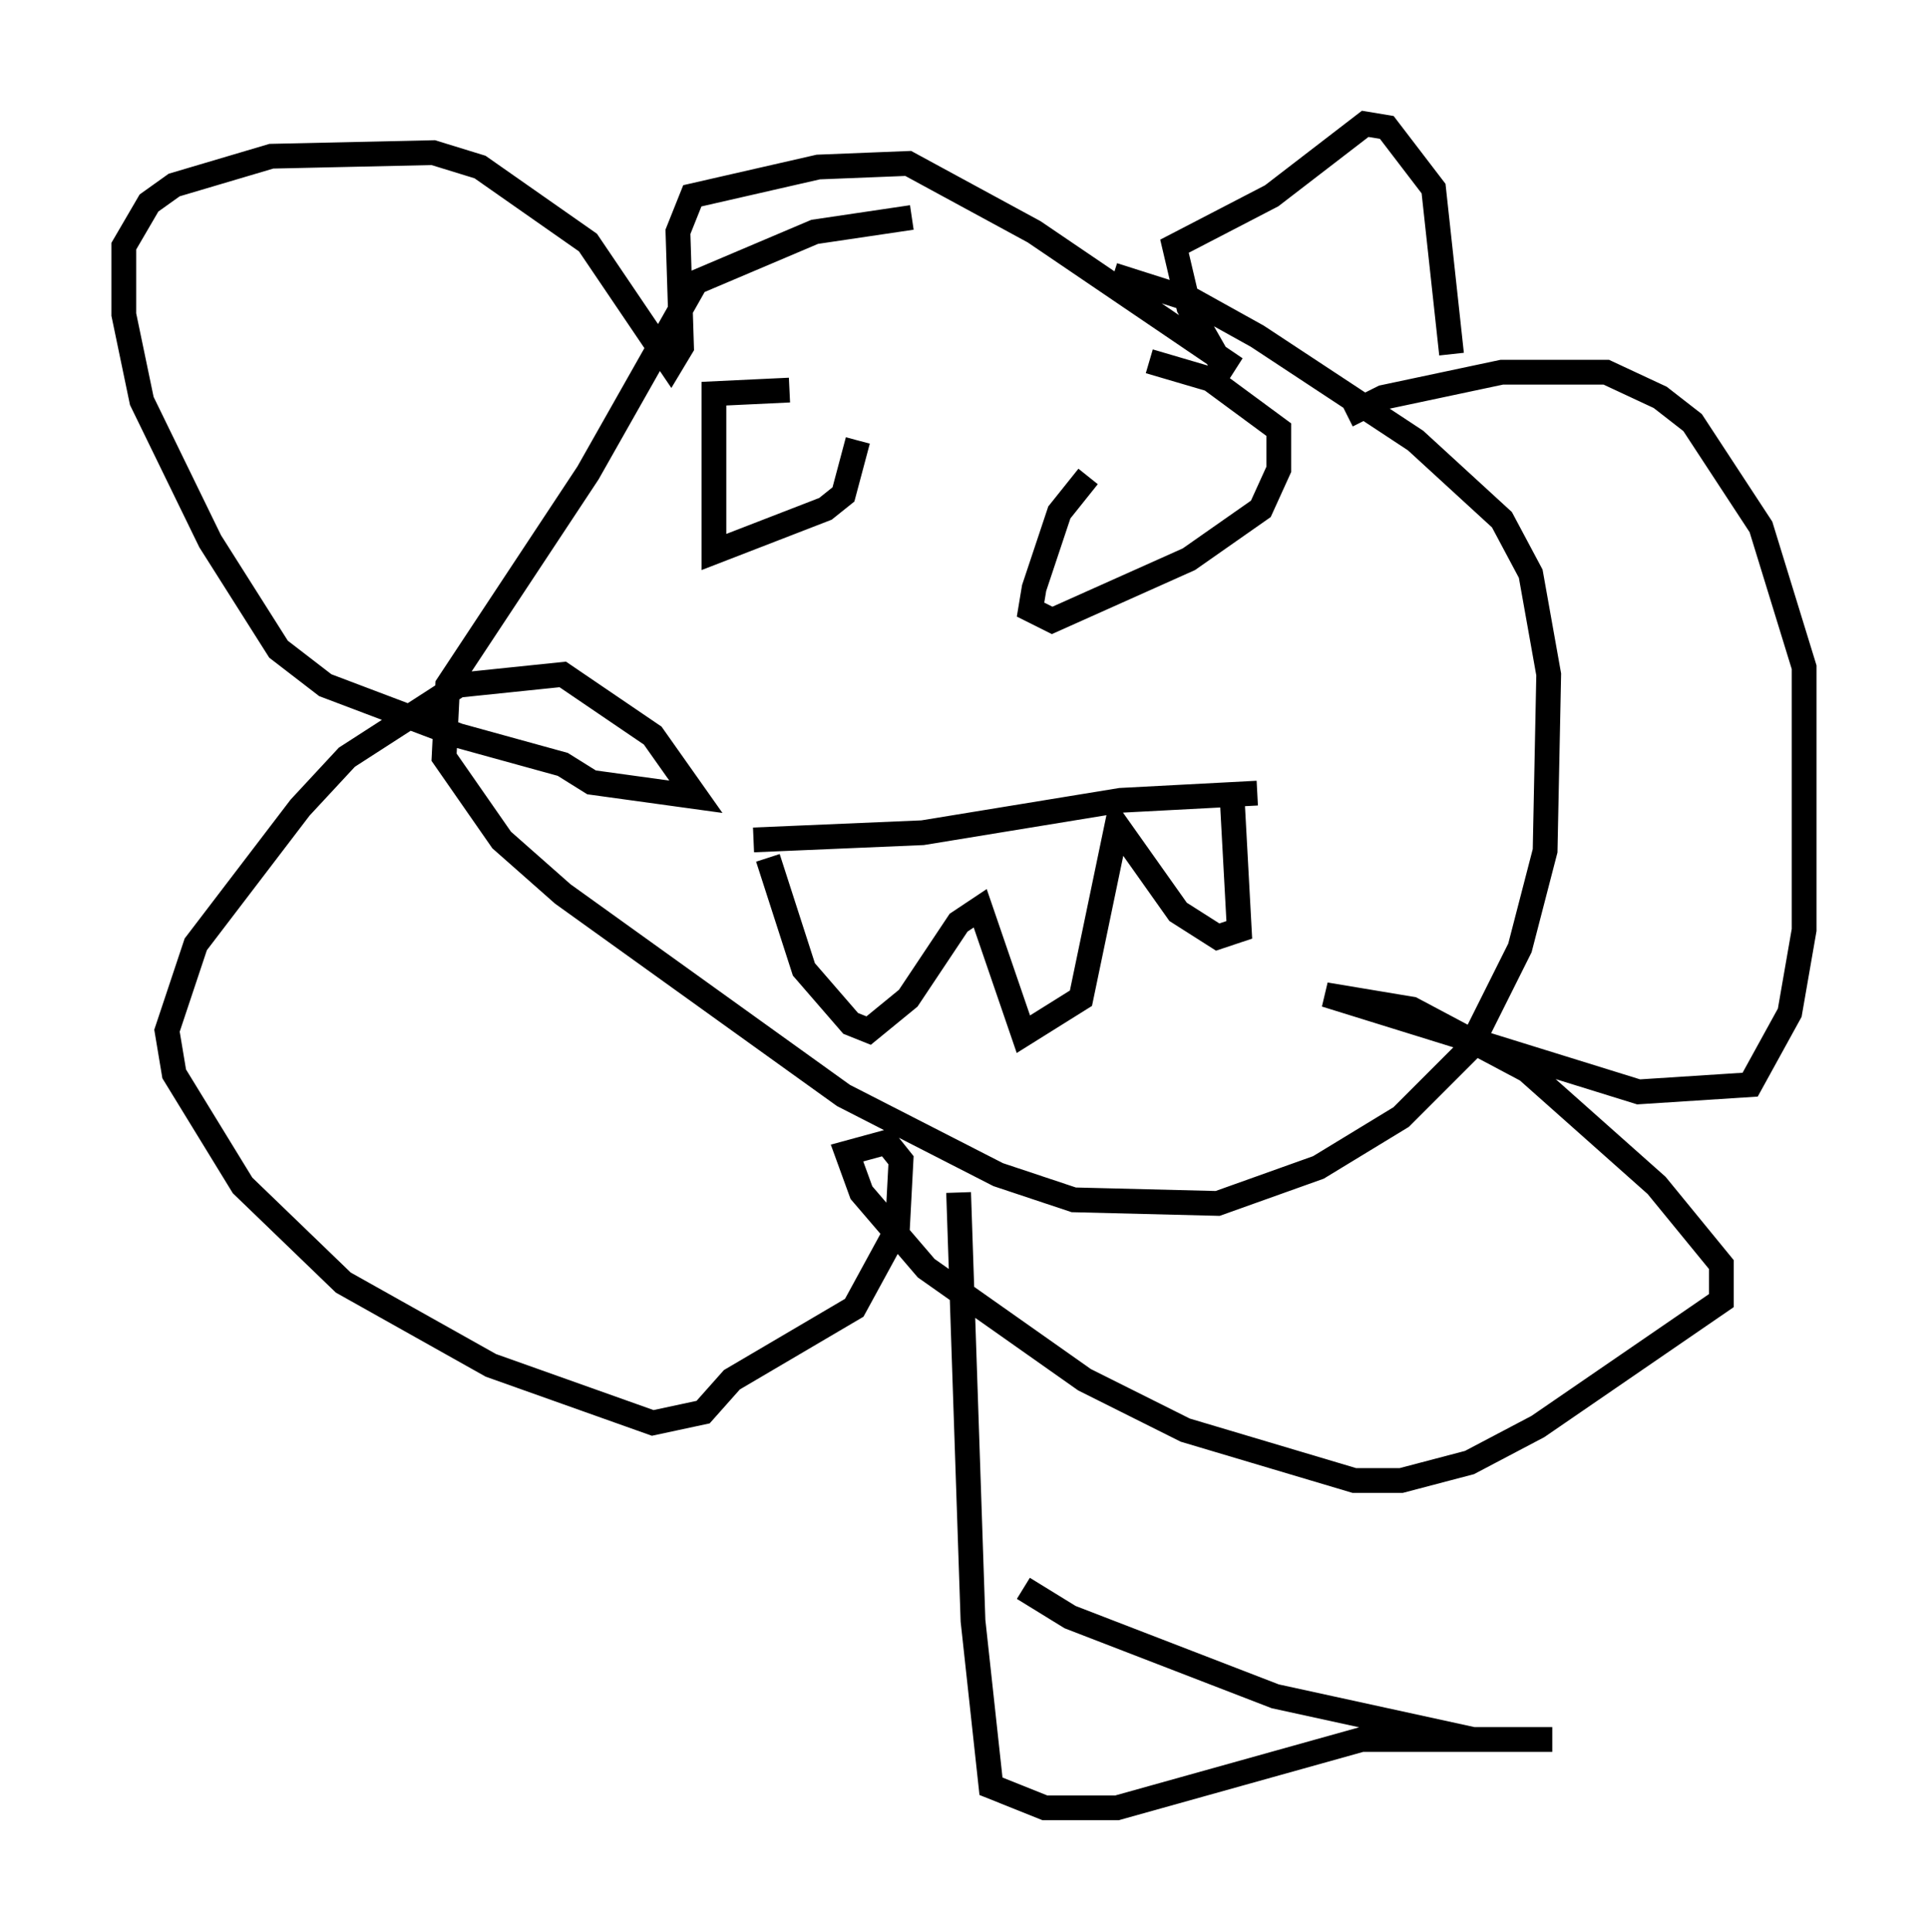<?xml version="1.0" encoding="utf-8" ?>
<svg baseProfile="full" height="77.978" version="1.1" width="77.832" xmlns="http://www.w3.org/2000/svg" xmlns:ev="http://www.w3.org/2001/xml-events" xmlns:xlink="http://www.w3.org/1999/xlink"><defs /><rect fill="white" height="77.978" width="77.832" x="0" y="0" /><path d="M21.994, 11.827 m22.95, -0.726 l3.196, 1.017 2.615, 1.453 l6.391, 4.212 3.486, 3.196 l1.162, 2.179 0.726, 4.067 l-0.145, 7.117 -1.017, 3.922 l-2.034, 4.067 -2.76, 2.76 l-3.341, 2.034 -4.067, 1.453 l-5.81, -0.145 -3.05, -1.017 l-6.246, -3.196 -11.33, -8.134 l-2.469, -2.179 -2.324, -3.341 l0.145, -2.905 5.665, -8.57 l4.358, -7.698 4.793, -2.034 l3.922, -0.581 m17.575, 7.989 l1.453, -0.726 4.793, -1.017 l4.212, 0.0 2.179, 1.017 l1.307, 1.017 2.76, 4.212 l1.743, 5.665 0.0, 10.603 l-0.581, 3.341 -1.598, 2.905 l-4.503, 0.291 -12.637, -3.922 l3.486, 0.581 4.648, 2.469 l5.229, 4.648 2.615, 3.196 l0.0, 1.453 -7.408, 5.084 l-2.76, 1.453 -2.76, 0.726 l-1.888, 0.0 -6.827, -2.034 l-4.067, -2.034 -6.391, -4.503 l-2.615, -3.05 -0.581, -1.598 l1.598, -0.436 0.581, 0.726 l-0.145, 2.76 -1.743, 3.196 l-4.939, 2.905 -1.162, 1.307 l-2.034, 0.436 -6.536, -2.324 l-5.955, -3.341 -4.067, -3.922 l-2.76, -4.503 -0.291, -1.743 l1.162, -3.486 4.212, -5.52 l1.888, -2.034 4.503, -2.905 l4.212, -0.436 3.631, 2.469 l1.743, 2.469 -4.212, -0.581 l-1.162, -0.726 -4.212, -1.162 l-5.374, -2.034 -1.888, -1.453 l-2.76, -4.358 -2.76, -5.665 l-0.726, -3.486 0.0, -2.76 l1.017, -1.743 1.017, -0.726 l3.922, -1.162 6.536, -0.145 l1.888, 0.581 4.358, 3.05 l3.341, 4.939 0.436, -0.726 l-0.145, -4.648 0.581, -1.453 l5.084, -1.162 3.631, -0.145 l5.084, 2.76 8.134, 5.52 l-0.726, -0.436 -1.162, -2.034 l-0.581, -2.469 3.922, -2.034 l3.777, -2.905 0.872, 0.145 l1.888, 2.469 0.726, 6.682 m-28.179, 19.609 l6.827, -0.291 7.989, -1.307 l5.52, -0.291 m-1.017, 0.145 l0.291, 5.374 -0.872, 0.291 l-1.598, -1.017 -2.469, -3.486 l-1.453, 6.972 -2.324, 1.453 l-1.743, -5.084 -0.872, 0.581 l-2.034, 3.05 -1.598, 1.307 l-0.726, -0.291 -1.888, -2.179 l-1.453, -4.503 m3.631, -16.849 l-0.581, 2.179 -0.726, 0.581 l-4.503, 1.743 0.0, -6.391 l3.05, -0.145 m12.056, 3.486 l-1.162, 1.453 -1.017, 3.05 l-0.145, 0.872 0.872, 0.436 l5.52, -2.469 2.905, -2.034 l0.726, -1.598 0.0, -1.598 l-2.76, -2.034 -2.469, -0.726 m-7.698, 33.553 l0.581, 17.285 0.726, 6.682 l2.179, 0.872 2.905, 0.0 l9.877, -2.76 7.698, 0.0 l-3.196, 0.0 -7.989, -1.743 l-8.279, -3.196 -1.888, -1.162 " fill="none" stroke="black" stroke-width="1" /></svg>